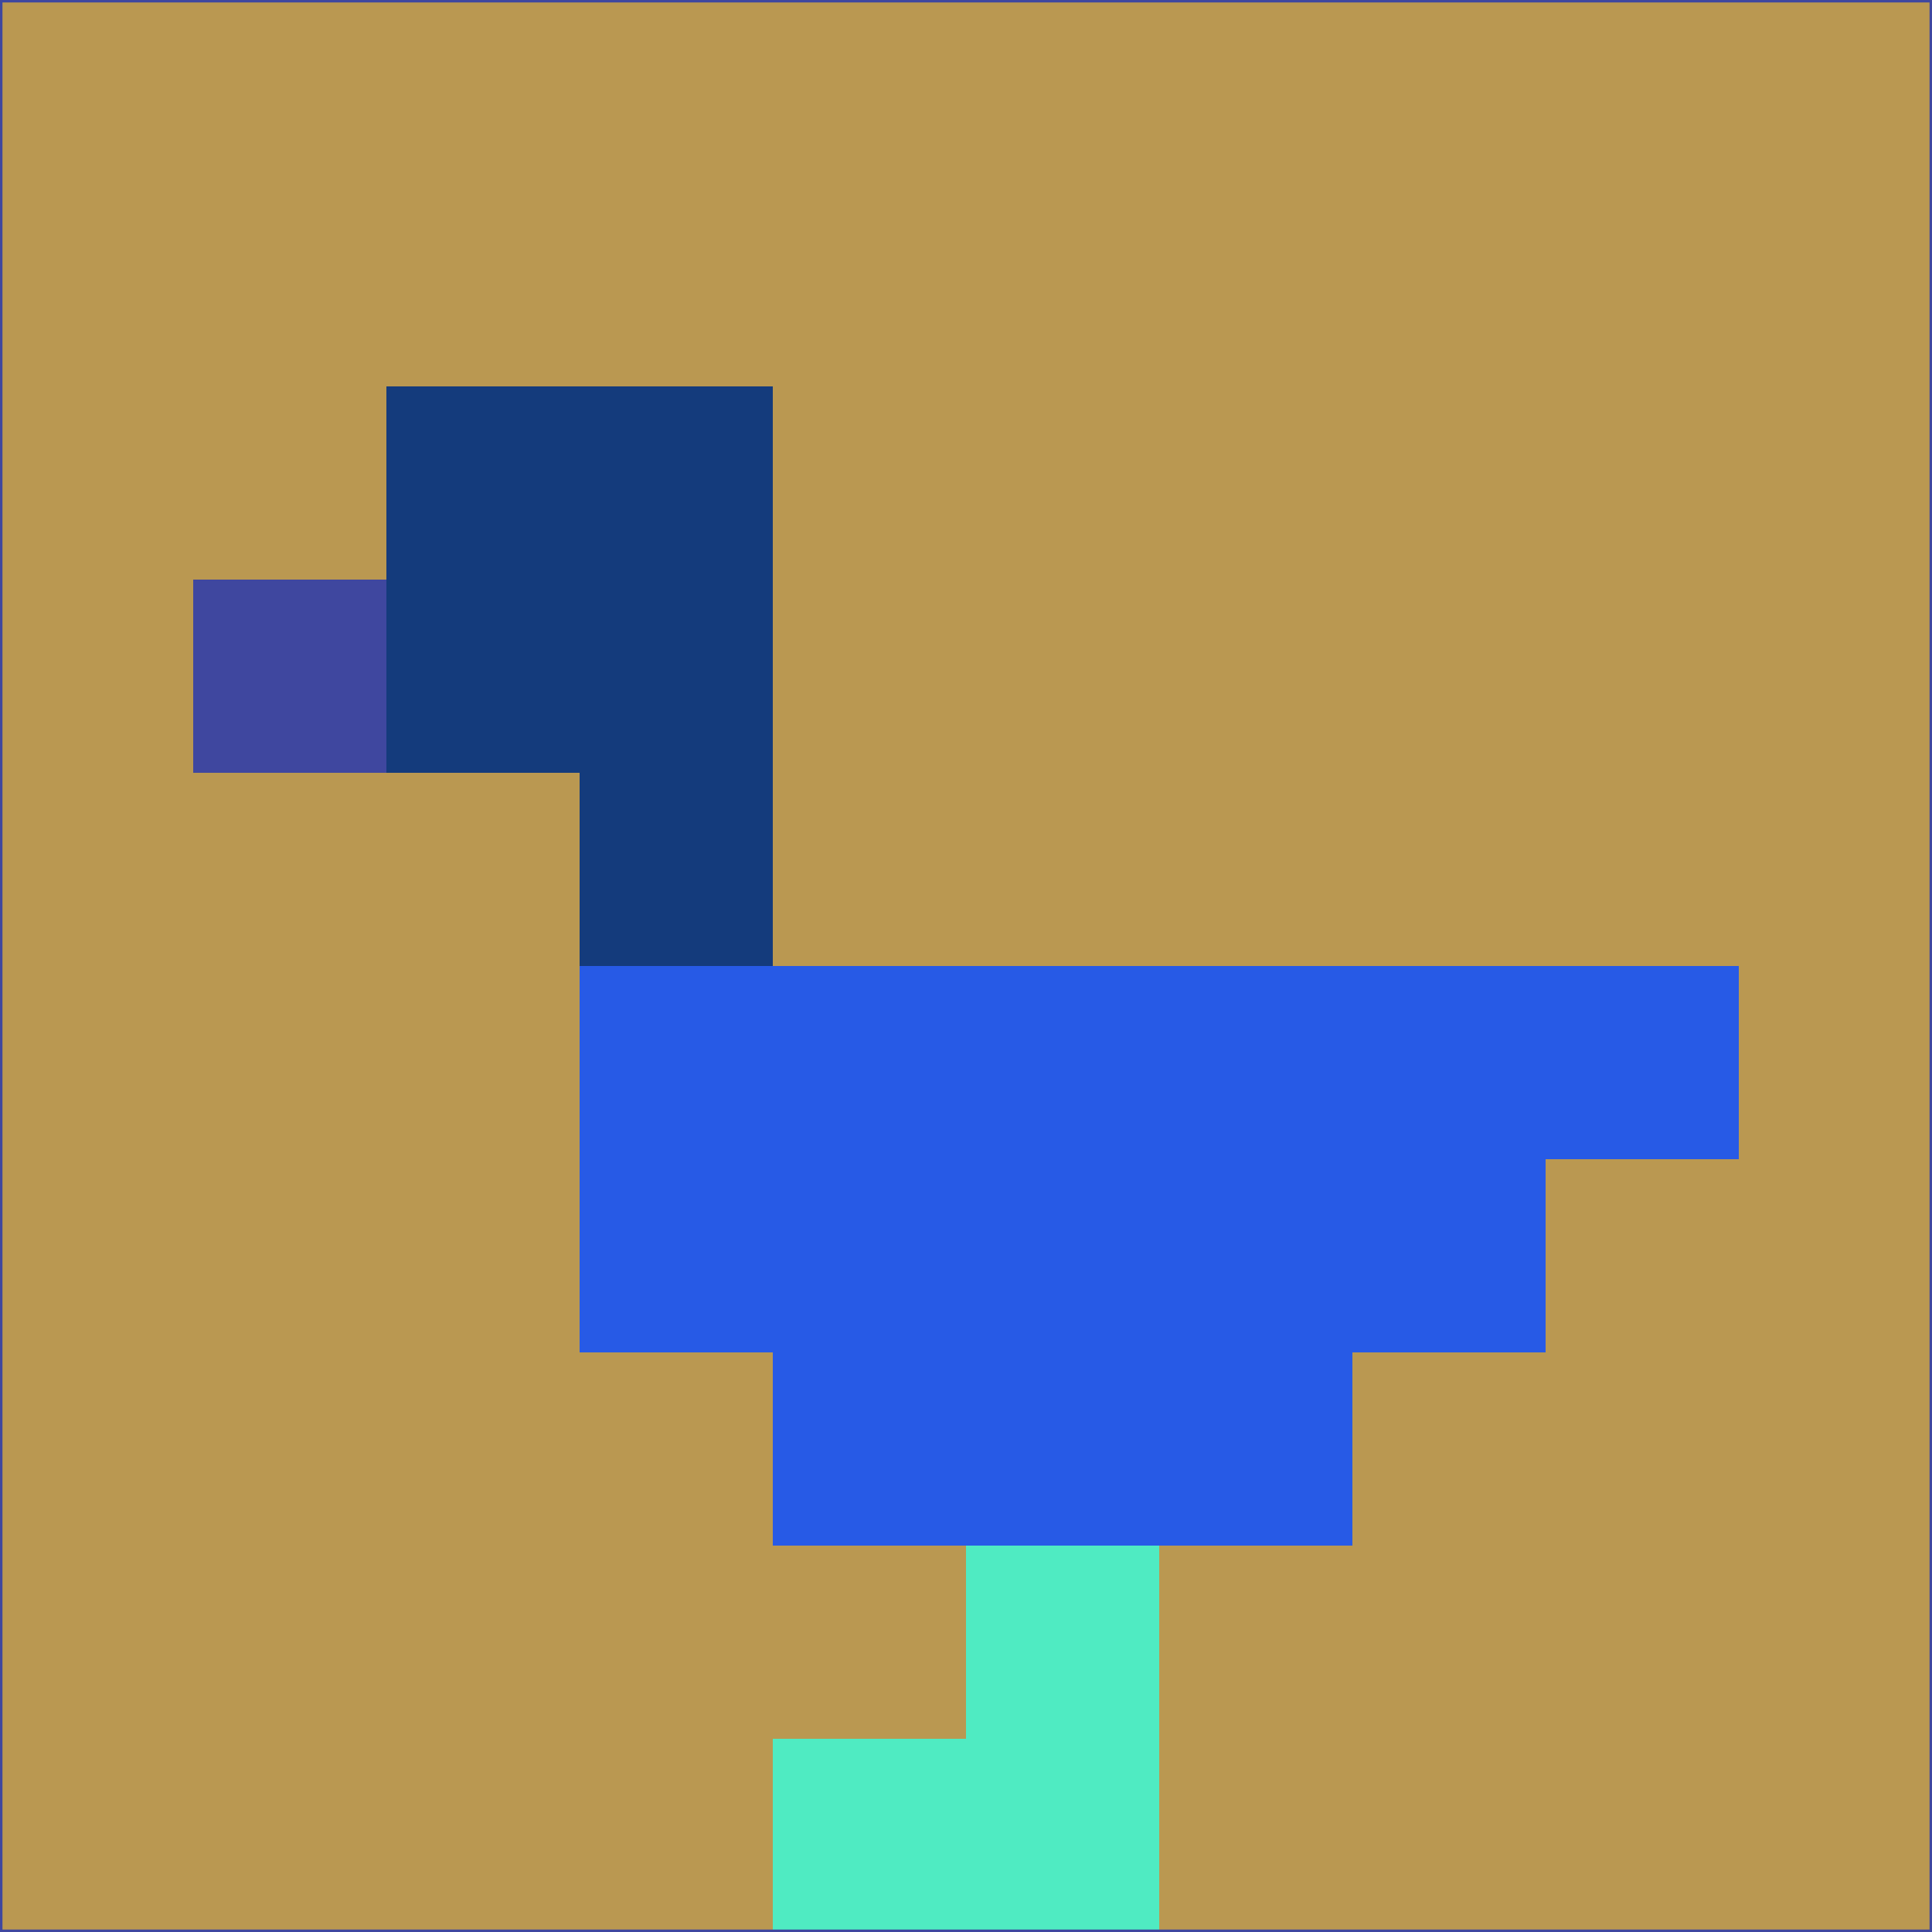 <svg xmlns="http://www.w3.org/2000/svg" version="1.1" width="785" height="785">
  <title>'goose-pfp-694263' by Dmitri Cherniak (Cyberpunk Edition)</title>
  <desc>
    seed=936851
    backgroundColor=#ba9851
    padding=20
    innerPadding=0
    timeout=500
    dimension=1
    border=false
    Save=function(){return n.handleSave()}
    frame=12

    Rendered at 2024-09-15T22:37:00.729Z
    Generated in 1ms
    Modified for Cyberpunk theme with new color scheme
  </desc>
  <defs/>
  <rect width="100%" height="100%" fill="#ba9851"/>
  <g>
    <g id="0-0">
      <rect x="0" y="0" height="785" width="785" fill="#ba9851"/>
      <g>
        <!-- Neon blue -->
        <rect id="0-0-2-2-2-2" x="157" y="157" width="157" height="157" fill="#143b7c"/>
        <rect id="0-0-3-2-1-4" x="235.5" y="157" width="78.5" height="314" fill="#143b7c"/>
        <!-- Electric purple -->
        <rect id="0-0-4-5-5-1" x="314" y="392.5" width="392.5" height="78.5" fill="#275ae6"/>
        <rect id="0-0-3-5-5-2" x="235.5" y="392.5" width="392.5" height="157" fill="#275ae6"/>
        <rect id="0-0-4-5-3-3" x="314" y="392.5" width="235.5" height="235.5" fill="#275ae6"/>
        <!-- Neon pink -->
        <rect id="0-0-1-3-1-1" x="78.5" y="235.5" width="78.5" height="78.5" fill="#3f479f"/>
        <!-- Cyber yellow -->
        <rect id="0-0-5-8-1-2" x="392.5" y="628" width="78.5" height="157" fill="#4febc2"/>
        <rect id="0-0-4-9-2-1" x="314" y="706.5" width="157" height="78.5" fill="#4febc2"/>
      </g>
      <rect x="0" y="0" stroke="#3f479f" stroke-width="2" height="785" width="785" fill="none"/>
    </g>
  </g>
  <script xmlns=""/>
</svg>